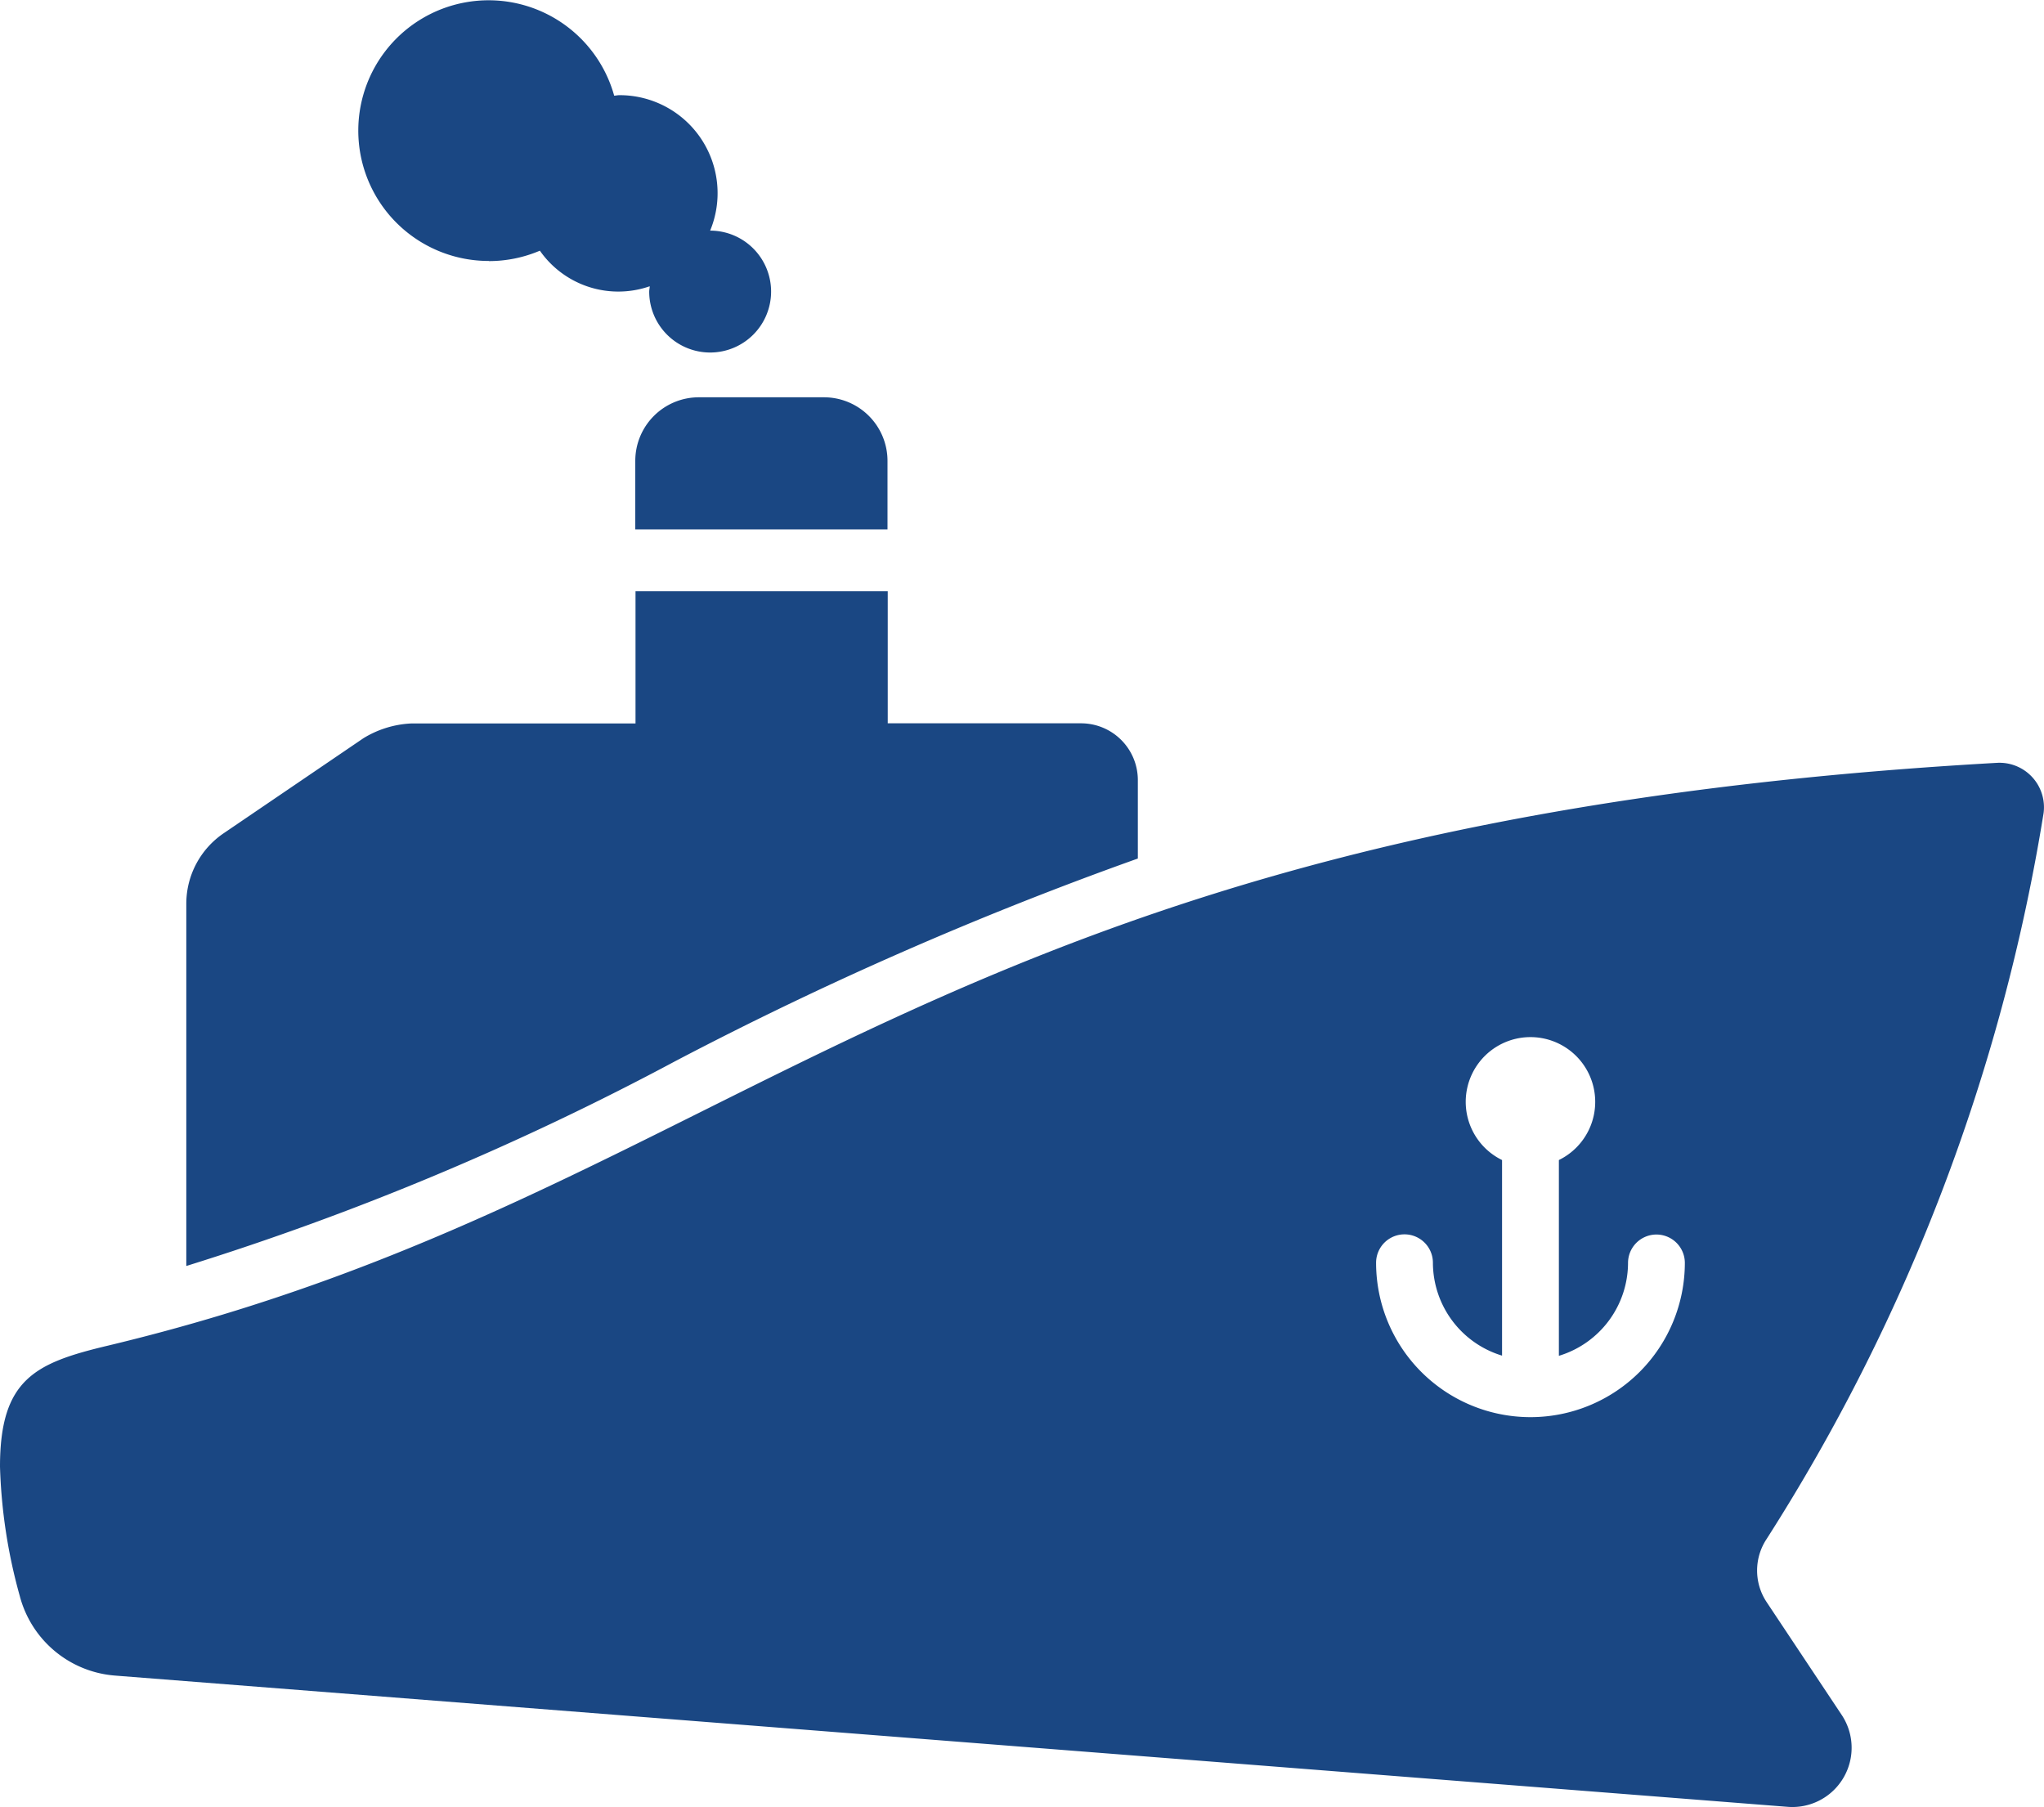 <svg id="_003-ocean-transportation" data-name="003-ocean-transportation" xmlns="http://www.w3.org/2000/svg" viewBox="0 0 43.6 38.543">
  <defs>
    <style>
      .cls-1 {
        fill: #1a4783;
      }
    </style>
  </defs>
  <path id="Path_10926" data-name="Path 10926" class="cls-1" d="M14.412,58.118A59.912,59.912,0,0,1,3.974,62.491V54.759a1.818,1.818,0,0,1,.8-1.5l2.978-2.025a2.14,2.14,0,0,1,1.022-.315h4.782V48.1h5.38v2.816h4.123a1.211,1.211,0,0,1,1.212,1.212V53.8A76.758,76.758,0,0,0,14.412,58.118Zm-.861-12.8V46.78h5.38V45.318a1.356,1.356,0,0,0-1.356-1.356H14.907A1.356,1.356,0,0,0,13.551,45.318Zm-3.125-4.261a2.775,2.775,0,0,0,1.09-.222,2.041,2.041,0,0,0,2.343.759c0,.038-.011.074-.011.113a1.3,1.3,0,1,0,1.3-1.3h0a2.09,2.09,0,0,0-1.935-2.889c-.038,0-.074.009-.112.011a2.78,2.78,0,1,0-2.672,3.525ZM37.683,68.314a1.216,1.216,0,0,0,0,1.345l1.6,2.405a1.264,1.264,0,0,1-1.148,1.963l-35.684-2.8a2.283,2.283,0,0,1-2.03-1.7A11.461,11.461,0,0,1,0,66.771c0-1.863.749-2.21,2.28-2.576,13.7-3.268,17.464-11.147,40.319-12.436a.949.949,0,0,1,.992,1.074A40.8,40.8,0,0,1,37.683,68.314Zm-1.744-5.888a.606.606,0,1,0-1.212,0,2.077,2.077,0,0,1-1.475,1.981V60.231a1.381,1.381,0,1,0-1.212,0v4.172a2.077,2.077,0,0,1-1.475-1.981.606.606,0,0,0-1.212,0,3.293,3.293,0,0,0,6.586,0Z" transform="translate(0 -35.488)"/>
</svg>
